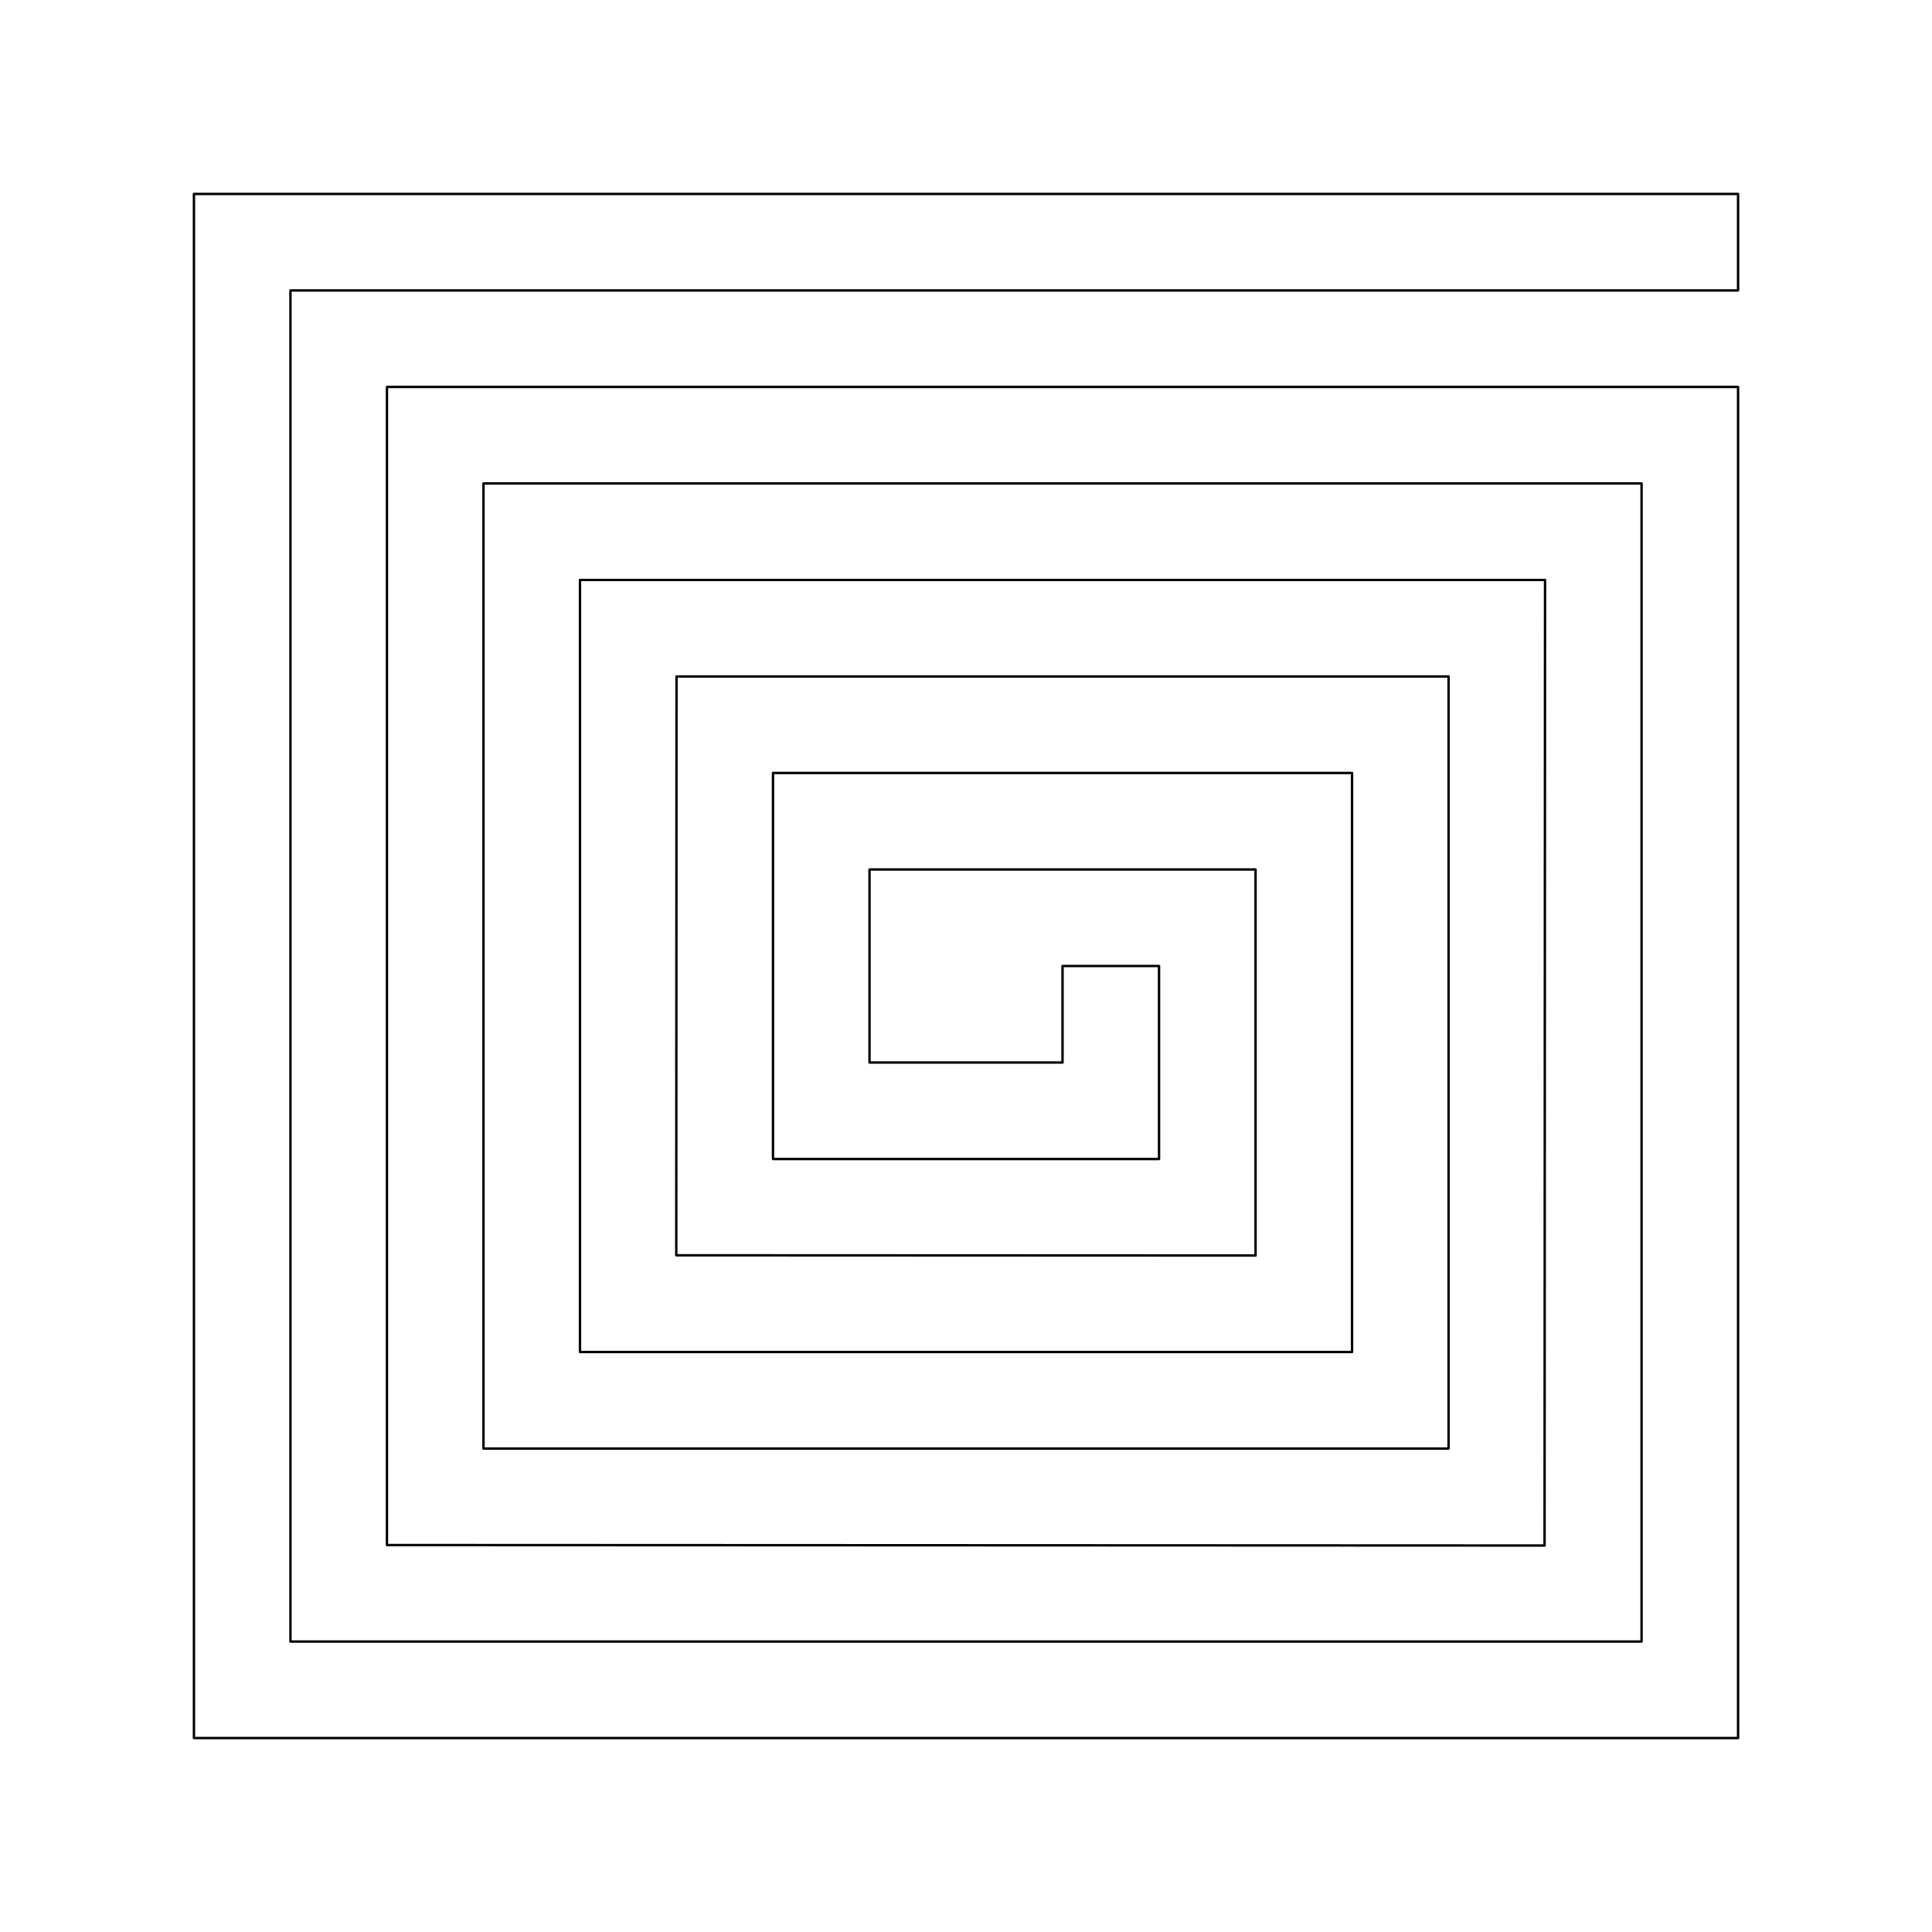 <?xml version="1.0" encoding="UTF-8" standalone="no"?>
<!-- Created with Inkscape (http://www.inkscape.org/) -->

<svg
   width="80mm"
   height="80mm"
   viewBox="0 0 80 80"
   version="1.1"
   id="svg1"
   inkscape:version="1.3 (1:1.3+202307231459+0e150ed6c4)"
   sodipodi:docname="drawing_09.svg"
   xmlns:inkscape="http://www.inkscape.org/namespaces/inkscape"
   xmlns:sodipodi="http://sodipodi.sourceforge.net/DTD/sodipodi-0.dtd"
   xmlns="http://www.w3.org/2000/svg"
   xmlns:svg="http://www.w3.org/2000/svg">
  <sodipodi:namedview
     id="namedview1"
     pagecolor="#ffffff"
     bordercolor="#000000"
     borderopacity="0.25"
     inkscape:showpageshadow="2"
     inkscape:pageopacity="0.0"
     inkscape:pagecheckerboard="0"
     inkscape:deskcolor="#d1d1d1"
     inkscape:document-units="mm"
     inkscape:zoom="2"
     inkscape:cx="45.25"
     inkscape:cy="190.5"
     inkscape:window-width="2560"
     inkscape:window-height="1376"
     inkscape:window-x="0"
     inkscape:window-y="0"
     inkscape:window-maximized="1"
     inkscape:current-layer="layer1" />
  <defs
     id="defs1" />
  <g
     inkscape:label="Layer 1"
     inkscape:groupmode="layer"
     id="layer1"
     transform="translate(-14.779,-377.326)">
    <path
       style="fill:none;stroke:#000000;stroke-width:0.1;stroke-linecap:round;stroke-linejoin:round;stroke-dasharray:none"
       d="M 86.749,385.356 H 22.81 v 63.939 H 86.749 V 393.349 H 30.802 l -2e-6,47.954 47.934,0.02 0.02,-39.982 H 38.795 v 31.969 H 70.764 V 409.333 H 46.787 v 15.985 h 15.985 v -7.992 h -3.996 v 3.996 h -7.992 v -7.992 h 15.985 v 15.985 l -23.987,-0.01 0.01,-23.967 h 31.969 v 31.969 l -39.962,-4e-5 -9e-6,-39.962 h 47.954 v 47.954 H 26.806 V 389.352 h 59.943 z"
       id="path273"
       sodipodi:nodetypes="ccccccccccccccccccccccccccccccccccc" />
    <g
       id="g276" />
    <g
       id="g278"
       transform="rotate(90,150.023,417.324)" />
    <g
       id="g280"
       transform="rotate(180,150.027,417.322)" />
    <g
       id="g282"
       transform="rotate(-90,150.031,417.319)" />
  </g>
</svg>
